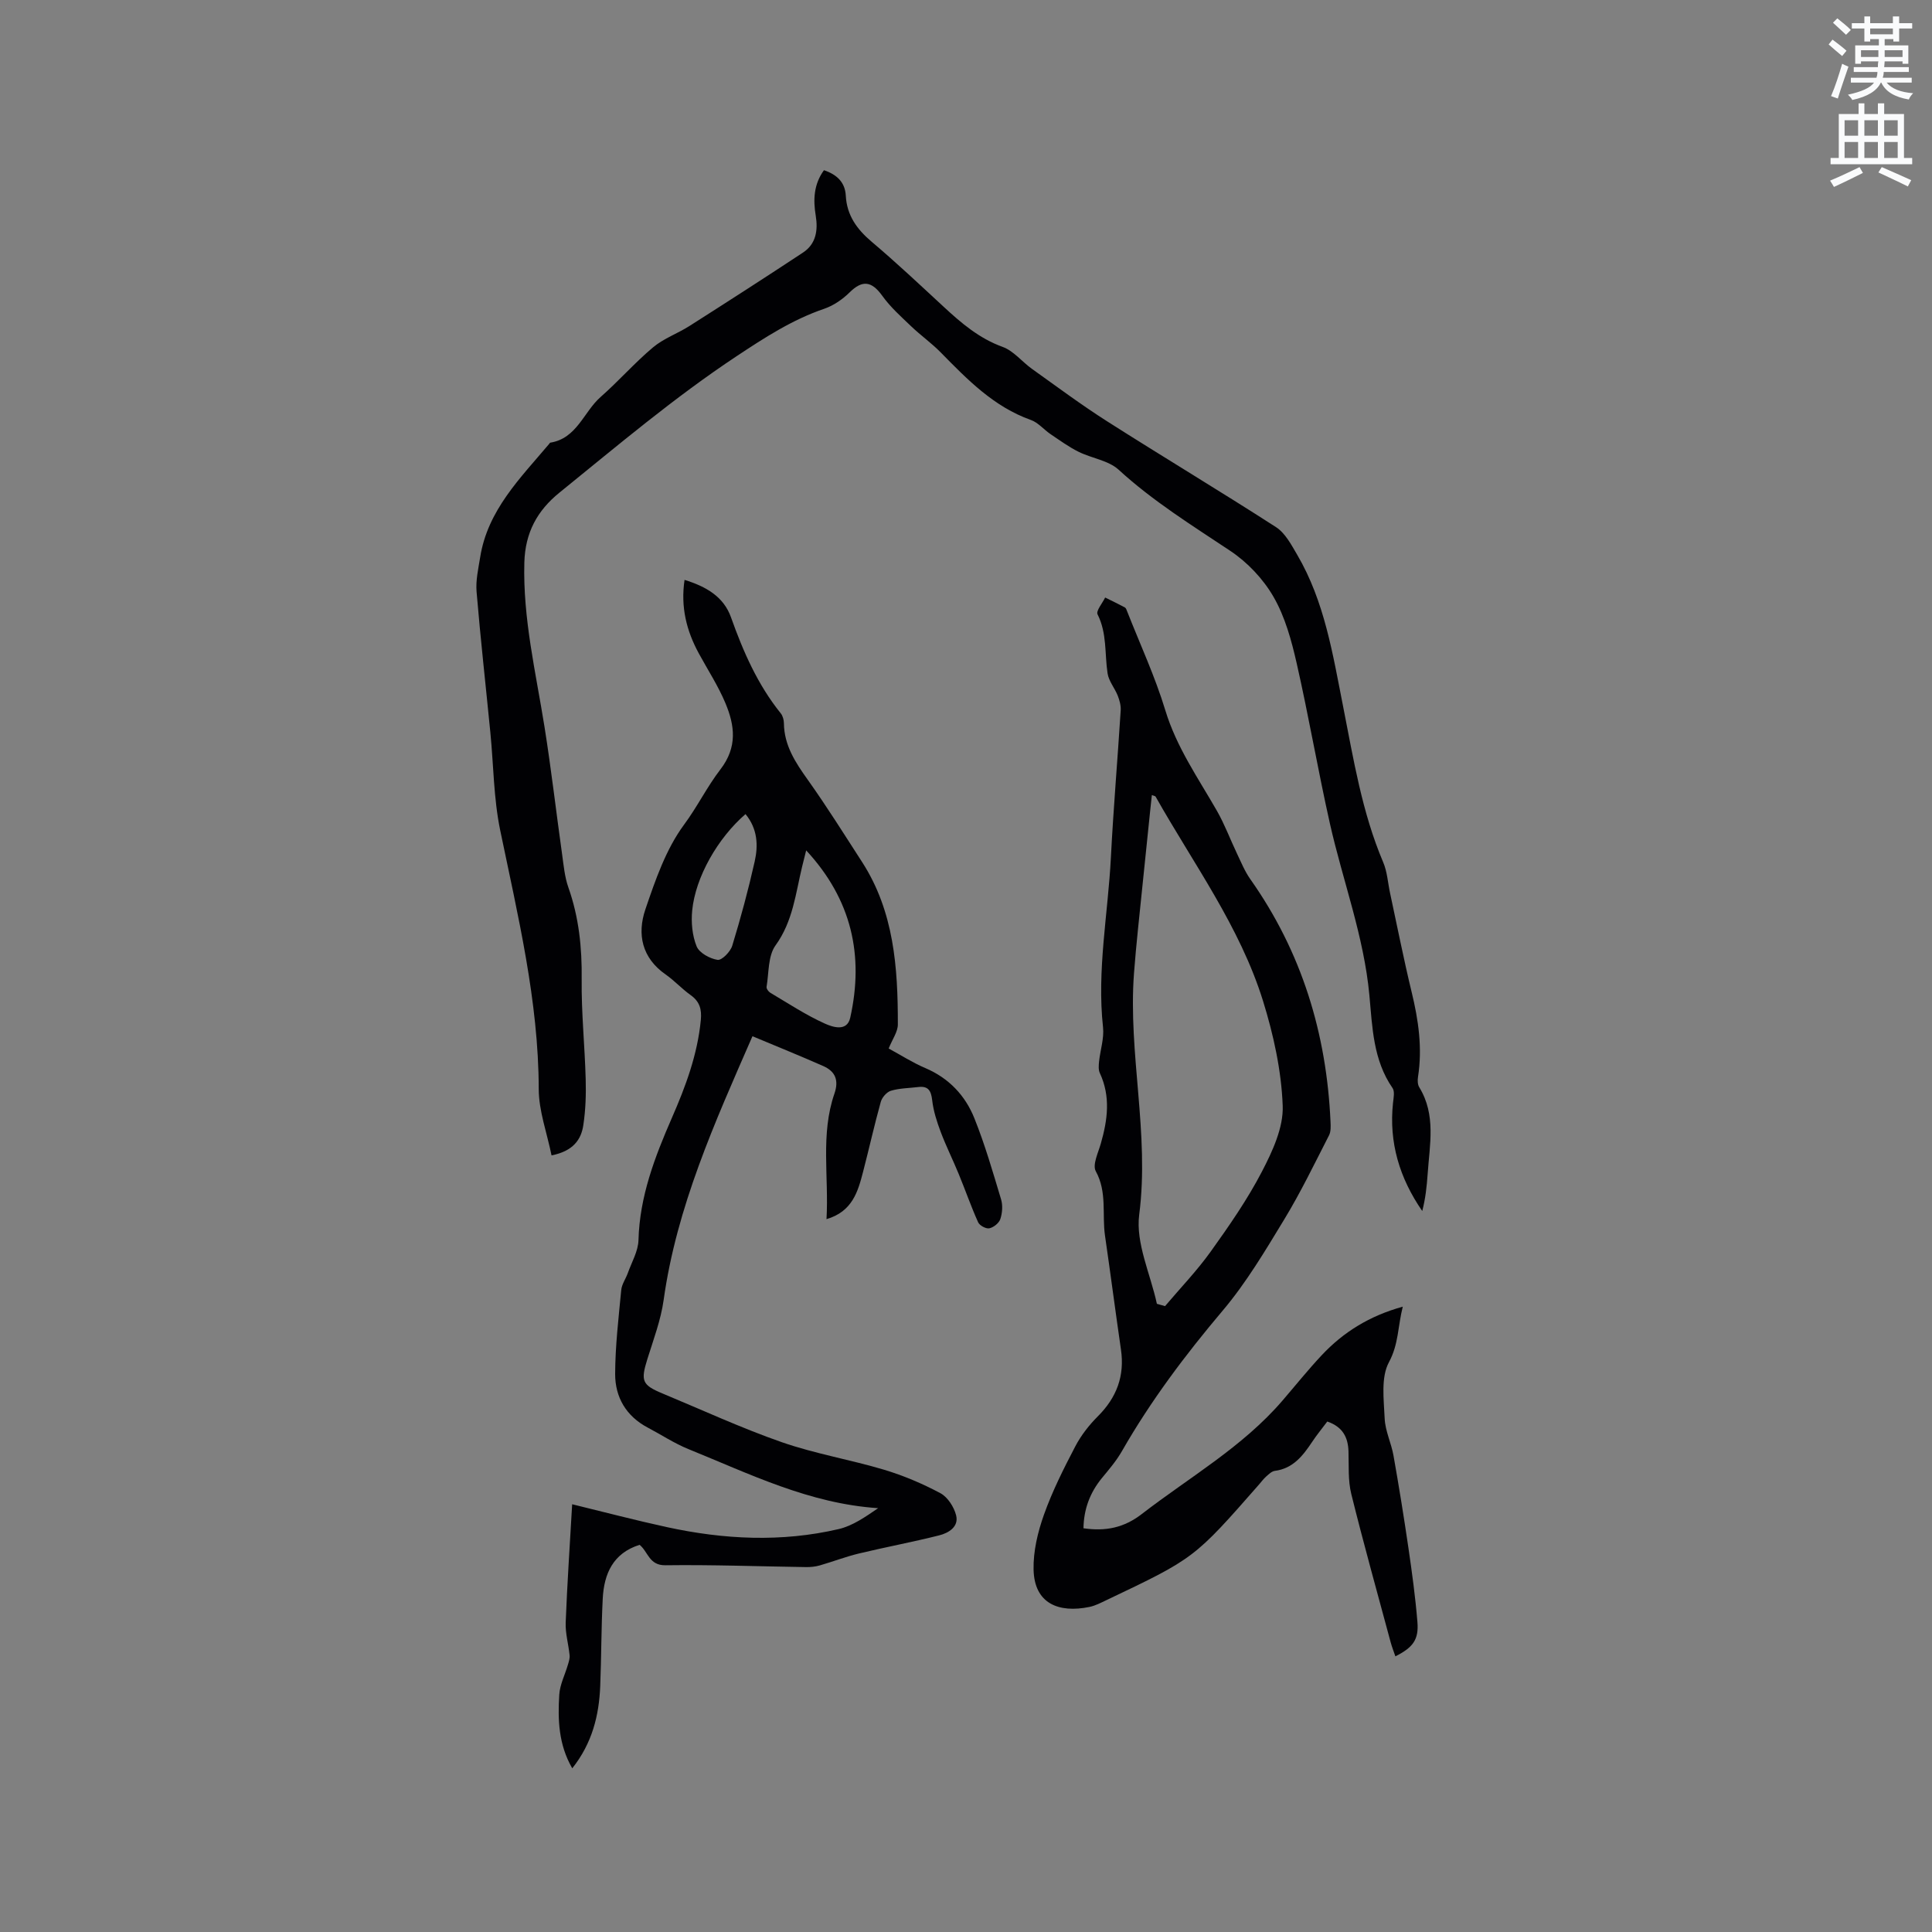 <svg enable-background="new 0 0 400 400" viewBox="0 0 400 400" xmlns="http://www.w3.org/2000/svg"><rect x="0" y="0" width="400" height="400" fill="#808080" stroke="none"/><path d="m378.6 9.2.8-1c.9.7 1.9 1.4 2.9 2.3l-.9 1.1c-1.1-.9-2-1.7-2.8-2.4zm.5 10.7c.9-2.1 1.6-4.3 2.3-6.7.4.2.8.4 1.3.6-.7 2.1-1.5 4.3-2.2 6.6zm.4-15.2.9-.9c1 .8 2 1.6 2.8 2.4l-1 1c-1-.9-1.9-1.8-2.7-2.5zm12.5-1.3h1.2v1.4h2.7v1.1h-2.7v2.7h-1.2v-.5h-1.8v1.3h4.9v3.8h-1.2v-.5h-3.7c0 .4-.1.9-.1 1.2h5.1v1h-5.2c0 .5-.1.9-.2 1.2h6v1h-5.2c1.1 1.3 2.9 2 5.5 2.2-.4.4-.7.8-.9 1.3-2.9-.5-4.8-1.6-5.7-3.5h-.1c-.8 1.7-2.7 2.9-5.9 3.6-.2-.4-.6-.8-.9-1.1 2.8-.6 4.6-1.4 5.4-2.5h-4.8v-1h5.3c.1-.3.2-.7.2-1.2h-4.9v-1h5c0-.4 0-.8.1-1.2h-3.6v.5h-1.2v-3.8h4.9v-1.3h-1.8v.5h-1.2v-2.7h-2.6v-1.1h2.6v-1.4h1.2v1.4h4.7v-1.4zm-6.7 8.4h3.6c0-.4 0-.9 0-1.4h-3.6zm1.9-4.7h4.7v-1.2h-4.7zm6.7 3.3h-3.7v1.4h3.7z" fill="#fafbfc"/><path d="m384.7 21.4h1.3v2.2h2.8v-2.2h1.3v2.2h4.1v9.1h1.7v1.3h-16.9v-1.3h1.7v-9.1h4.1v-2.2zm.3 13.2.7 1.2c-1.8.9-3.8 1.9-6 2.9-.2-.4-.5-.8-.8-1.3 2.4-1 4.4-2 6.1-2.8zm-3.1-6.5h2.8v-3.2h-2.8zm0 4.6h2.8v-3.3h-2.8zm4.1-4.6h2.8v-3.2h-2.8zm0 4.6h2.8v-3.3h-2.8zm3.6 1.9c2.1.9 4.1 1.8 6.1 2.7l-.7 1.3c-2.2-1.1-4.2-2-6.1-2.9zm3.3-9.7h-2.8v3.2h2.8zm-2.8 7.8h2.8v-3.3h-2.8z" fill="#fafbfc"/><g fill="#010104"><path d="m183.99 217.08c2.55 1.38 4.97 2.94 7.58 4.05 4.89 2.08 8.28 5.68 10.17 10.41 2.19 5.46 3.83 11.15 5.53 16.8.37 1.25.25 2.82-.17 4.07-.28.83-1.4 1.72-2.28 1.9-.68.14-2.01-.58-2.31-1.25-1.47-3.27-2.65-6.68-4.02-10-1.2-2.93-2.63-5.78-3.74-8.74-.79-2.11-1.5-4.31-1.75-6.53-.23-1.99-.82-2.99-2.9-2.73-1.89.23-3.85.23-5.65.77-.87.26-1.85 1.39-2.1 2.32-1.33 4.79-2.41 9.65-3.66 14.46-1.07 4.12-2.22 8.23-7.57 9.8.5-8.89-1.27-17.57 1.64-25.99.96-2.78.17-4.6-2.3-5.7-4.82-2.13-9.71-4.1-14.67-6.18-7.82 17.9-15.7 35.35-18.39 54.61-.58 4.14-2.1 8.17-3.36 12.2-1.42 4.55-1.14 5.39 3.16 7.17 8.21 3.41 16.31 7.16 24.69 10.08 6.87 2.39 14.15 3.6 21.14 5.69 4.02 1.21 7.97 2.88 11.67 4.86 1.5.8 2.81 2.84 3.25 4.56.61 2.39-1.55 3.68-3.5 4.17-5.51 1.39-11.11 2.43-16.64 3.76-2.74.66-5.39 1.69-8.11 2.47-.89.25-1.85.35-2.77.34-9.73-.14-19.46-.51-29.19-.38-3.37.04-3.56-2.83-5.32-4.23-5.48 1.72-7.36 5.97-7.63 11.13-.31 6.03-.28 12.07-.52 18.1-.24 6.12-1.68 11.87-5.79 17.04-2.85-4.92-3.01-10.09-2.69-15.25.13-2.09 1.19-4.13 1.79-6.2.19-.64.42-1.33.35-1.97-.23-2.26-.9-4.53-.81-6.77.31-8.04.86-16.07 1.34-24.48 6.69 1.63 13.11 3.32 19.59 4.73 11.82 2.57 23.73 3.17 35.59.41 2.92-.68 5.56-2.55 8.17-4.33-14.26-.94-26.62-7.1-39.28-12.23-2.93-1.19-5.61-2.97-8.42-4.45-4.47-2.36-6.76-6.29-6.75-11.11.02-5.79.71-11.59 1.26-17.37.11-1.2.94-2.33 1.36-3.51.8-2.26 2.15-4.53 2.21-6.83.24-9.03 3.38-17.2 6.9-25.27 2.86-6.53 5.32-13.13 6.01-20.31.21-2.23-.25-3.83-2.13-5.16-1.81-1.29-3.33-2.98-5.15-4.25-4.95-3.44-5.94-8.37-4.2-13.49 2.07-6.08 4.26-12.46 8-17.52 2.77-3.74 4.78-7.88 7.54-11.46 3.56-4.63 2.96-9.09 1.04-13.69-1.5-3.59-3.66-6.9-5.53-10.34-2.53-4.66-3.78-9.57-2.94-15.2 4.45 1.37 8.1 3.47 9.62 7.76 2.53 7.12 5.52 13.93 10.29 19.86.43.53.65 1.36.66 2.06.05 4.6 2.39 8.13 4.95 11.72 3.93 5.52 7.53 11.28 11.21 16.97 6.65 10.28 7.44 21.9 7.43 33.64.02 1.53-1.13 3.08-1.9 5.01zm-17.08-41.02c-.34 1.37-.59 2.35-.83 3.33-1.36 5.6-1.9 11.35-5.52 16.35-1.57 2.18-1.36 5.67-1.85 8.58-.06.36.38.98.76 1.21 3.73 2.21 7.37 4.62 11.3 6.39 1.51.68 4.59 1.8 5.26-1.21 2.87-12.88.32-24.45-9.12-34.65zm-12.56-7.51c-5.74 4.96-10.37 13.04-11.04 19.97-.24 2.45.01 5.18.92 7.42.56 1.36 2.74 2.54 4.34 2.79.88.13 2.65-1.68 3.03-2.92 1.76-5.75 3.33-11.58 4.65-17.45.75-3.34.61-6.75-1.9-9.81z"/><path d="m224.32 316.41c4.63.68 8.42-.12 12.08-2.95 9.88-7.63 20.86-13.87 29.13-23.49 2.69-3.13 5.28-6.36 8.11-9.38 4.49-4.79 9.89-8.15 16.79-10.06-1.04 4.1-.84 7.74-2.86 11.49-1.7 3.15-1.06 7.73-.89 11.65.11 2.59 1.37 5.1 1.83 7.7 1.12 6.33 2.15 12.69 3.08 19.05.75 5.11 1.45 10.24 1.87 15.39.3 3.66-.9 5.27-4.56 7.12-.34-1-.72-1.95-.98-2.92-2.75-10.22-5.61-20.42-8.15-30.69-.7-2.82-.49-5.88-.58-8.83-.09-2.93-1.21-5.08-4.39-6.18-1.04 1.39-2.17 2.76-3.15 4.24-1.91 2.86-3.94 5.49-7.72 5.98-.64.08-1.26.71-1.8 1.18-.55.49-.99 1.1-1.48 1.66-13.39 15.27-13.39 15.27-31.57 23.92-1.14.54-2.31 1.16-3.53 1.41-6.33 1.3-11.41-.66-11.56-7.75-.08-3.79.87-7.77 2.16-11.38 1.73-4.86 4.08-9.53 6.48-14.12 1.19-2.28 2.86-4.41 4.68-6.23 3.89-3.89 5.57-8.36 4.77-13.82-1.14-7.85-2.16-15.71-3.3-23.56-.64-4.43.47-9.02-1.91-13.35-.73-1.33.51-3.84 1.05-5.75 1.4-4.89 2.05-9.72-.21-14.57-.32-.68-.24-1.61-.16-2.41.25-2.36 1.07-4.77.82-7.07-1.29-11.83 1.03-23.46 1.63-35.19.52-10.16 1.39-20.3 2.03-30.45.06-1-.25-2.09-.62-3.04-.63-1.57-1.86-3-2.1-4.6-.62-4.07-.09-8.29-2.07-12.21-.36-.72 1-2.31 1.57-3.49 1.36.68 2.74 1.33 4.08 2.05.24.13.35.52.47.81 2.68 6.82 5.79 13.51 7.91 20.5 2.33 7.67 6.81 14.04 10.69 20.82 1.61 2.82 2.75 5.91 4.15 8.85.86 1.8 1.62 3.68 2.76 5.29 10.64 15.07 15.79 31.94 16.6 50.25.04.93.09 2.01-.31 2.78-2.99 5.83-5.84 11.75-9.23 17.34-3.95 6.5-7.88 13.14-12.76 18.92-7.76 9.18-14.92 18.7-20.89 29.13-1.15 2.01-2.69 3.81-4.17 5.6-2.45 3.01-3.72 6.39-3.79 10.36zm15.2-46.47c.56.16 1.13.32 1.69.48 3.17-3.75 6.6-7.31 9.45-11.29 3.81-5.32 7.59-10.76 10.6-16.55 2.19-4.21 4.48-9.13 4.31-13.64-.27-7.28-1.9-14.69-4.07-21.69-4.79-15.41-14.41-28.42-22.24-42.31-.08-.14-.36-.16-.78-.33-.12 1.1-.23 2.13-.34 3.17-.84 8.19-1.7 16.38-2.53 24.57-.31 3.05-.6 6.11-.83 9.17-1.24 16.66 3.25 33.15 1.08 49.97-.76 5.88 2.33 12.28 3.66 18.45z"/><path d="m114.19 239.21c-.95-4.69-2.64-9.2-2.65-13.72-.04-18.31-4.32-35.9-7.99-53.64-1.36-6.6-1.36-13.47-2.03-20.22-.95-9.7-2.04-19.39-2.85-29.11-.2-2.34.36-4.76.74-7.12 1.54-9.78 8.32-16.41 14.3-23.51.07-.08.13-.22.21-.24 5.53-.88 6.91-6.36 10.43-9.46 3.74-3.29 7.05-7.08 10.85-10.27 2.21-1.86 5.11-2.87 7.58-4.45 7.87-5.01 15.71-10.05 23.49-15.19 2.7-1.79 3.11-4.63 2.62-7.62-.55-3.32-.42-6.49 1.7-9.42 2.69.9 4.37 2.51 4.52 5.25.22 4.12 2.31 6.98 5.38 9.58 5.1 4.31 9.97 8.9 14.87 13.43 3.66 3.39 7.36 6.56 12.22 8.32 2.27.82 4 3.06 6.06 4.54 5.16 3.68 10.24 7.47 15.58 10.87 11.6 7.39 23.41 14.46 34.97 21.91 1.9 1.23 3.16 3.64 4.37 5.7 5.69 9.7 7.38 20.63 9.52 31.44 2.15 10.89 3.9 21.89 8.29 32.23.85 1.99.97 4.29 1.44 6.45 1.47 6.81 2.81 13.64 4.45 20.41 1.42 5.83 2.26 11.63 1.32 17.62-.11.69-.08 1.57.27 2.13 3.5 5.72 2.14 11.88 1.73 17.95-.18 2.55-.45 5.1-1.12 7.66-4.71-6.83-6.93-14.2-6.05-22.41.11-1.02.39-2.34-.1-3.05-4.02-5.81-4.18-12.6-4.79-19.18-1.13-12.24-5.5-23.69-8.17-35.55-2.48-11.04-4.38-22.2-6.89-33.23-1.07-4.71-2.4-9.59-4.78-13.72-2.13-3.71-5.41-7.18-8.98-9.55-7.94-5.29-16.01-10.29-23.1-16.79-2.12-1.94-5.58-2.36-8.31-3.72-2.03-1.01-3.89-2.37-5.78-3.64-1.39-.94-2.56-2.4-4.08-2.94-7.69-2.74-13.14-8.36-18.65-13.97-1.9-1.94-4.15-3.53-6.12-5.41-2.1-2.01-4.31-3.98-5.98-6.31-2.21-3.08-4.13-3.34-6.78-.72-1.46 1.44-3.33 2.73-5.26 3.39-6.6 2.25-12.31 5.96-18.08 9.78-12.93 8.56-24.72 18.56-36.73 28.28-4.61 3.73-7.1 8.3-7.27 14.47-.32 11.58 2.37 22.72 4.17 34 1.4 8.78 2.41 17.62 3.65 26.43.32 2.3.53 4.67 1.29 6.83 2.19 6.19 2.84 12.49 2.76 19.03-.08 6.88.64 13.76.83 20.64.09 3.16-.01 6.37-.48 9.49-.43 3.09-2.15 5.46-6.59 6.33z"/></g></svg>